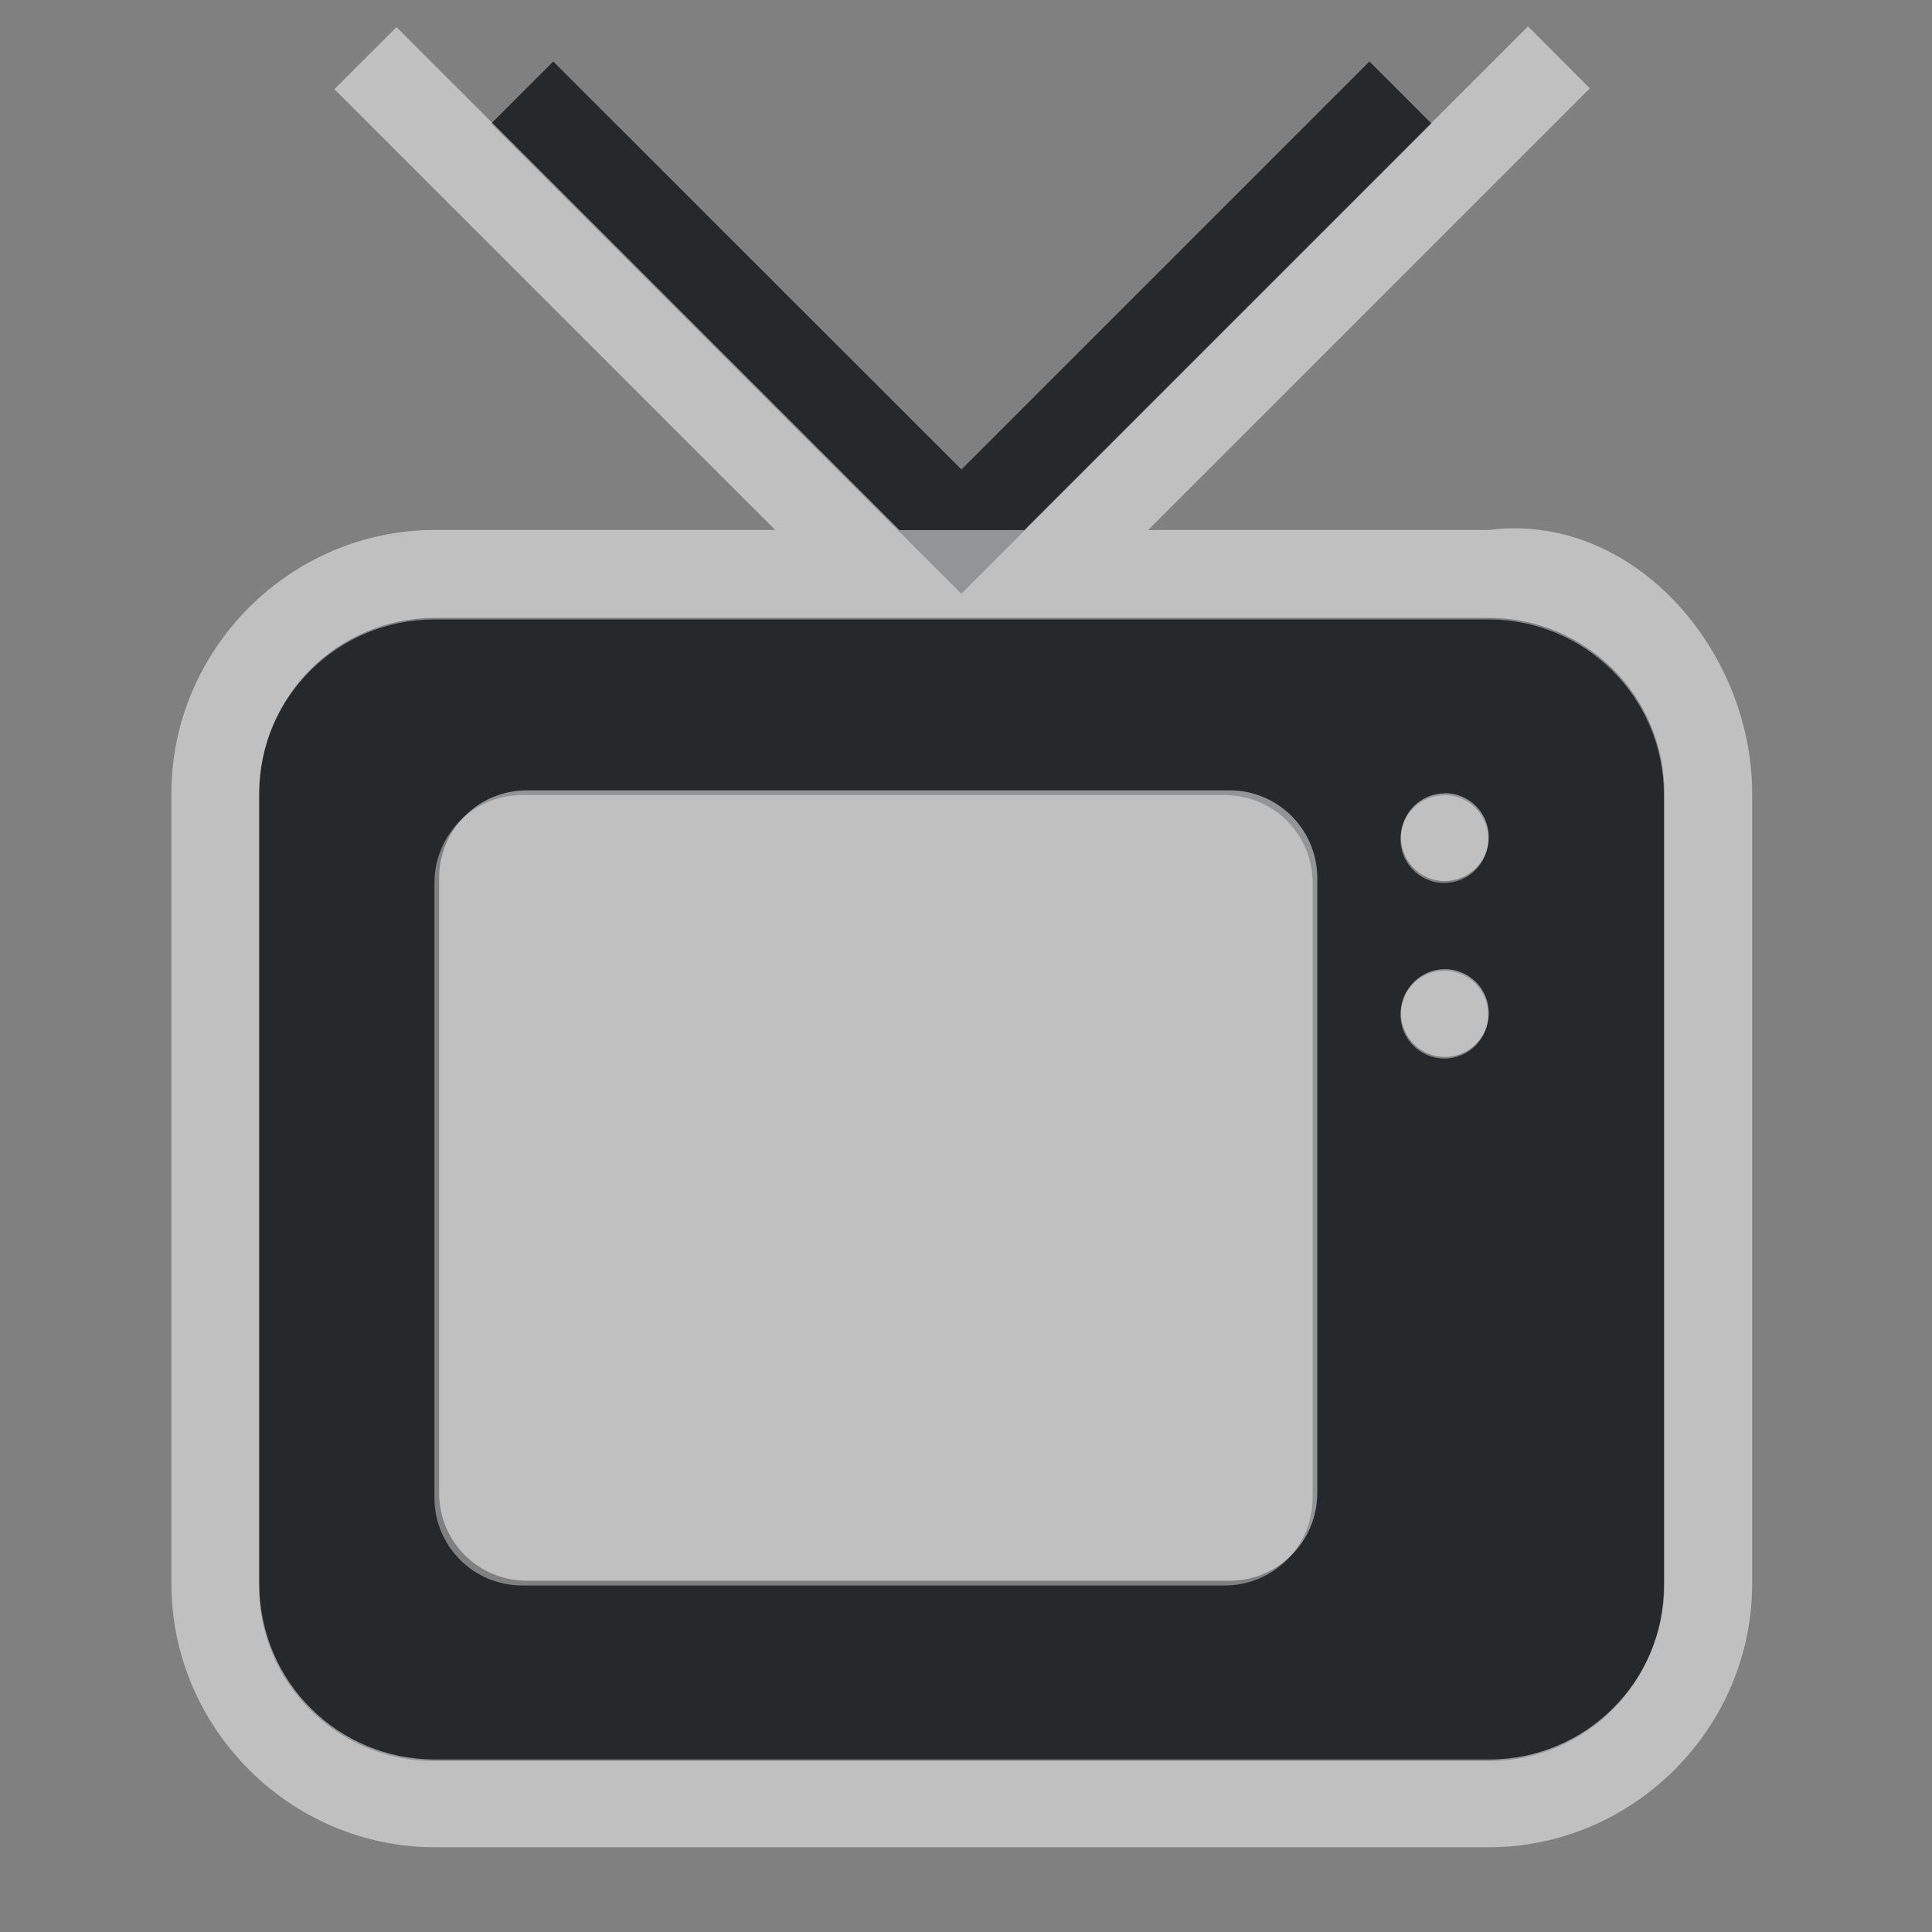 <?xml version="1.0" encoding="UTF-8"?>
<svg id="a" width="22" height="22" version="1.1" xmlns="http://www.w3.org/2000/svg" xmlns:cc="http://creativecommons.org/ns#" xmlns:dc="http://purl.org/dc/elements/1.1/" xmlns:rdf="http://www.w3.org/1999/02/22-rdf-syntax-ns#">
	<rect width="100%" height="100%" fill="#808080" stroke="none"/>
	<defs id="d">
		<style id="current-color-scheme" type="text/css">.ColorScheme-Text {color:#090d11;}.ColorScheme-Background{color:#ffffff;}</style>
	</defs>
	<path id="b" class="ColorScheme-Text" d="m6.3 0.7-0.707 0.707 5.354 5.354 5.354-5.354-0.707-0.707-4.646 4.646zm-1.353 6.354c-1.108 0-2 0.892-2 2v9c0 1.108 0.892 2 2 2h12c1.108 0 2-0.892 2-2v-9c0-1.108-0.892-2-2-2zm1 2h8c0.554 0 1 0.446 1 1v7c0 0.554-0.446 1-1 1h-8c-0.554 0-1-0.446-1-1v-7c0-0.554 0.446-1 1-1zm10.5 0c0.276 0 0.5 0.224 0.5 0.5s-0.224 0.5-0.5 0.5c-0.012-2e-4 -0.023-9e-4 -0.035 0-0.262-0.018-0.464-0.236-0.465-0.498 0-0.276 0.224-0.5 0.5-0.5zm0 2c0.276 0 0.5 0.224 0.5 0.5s-0.224 0.5-0.5 0.5-0.5-0.224-0.5-0.5 0.224-0.5 0.5-0.5z" style="fill-opacity:.75;fill:currentColor"/>
	<path id="c" class="ColorScheme-Background" d="m6 9c-0.554 0-1 0.446-1 1v7c0 0.554 0.446 1 1 1h8c0.554 0 1-0.446 1-1v-7c0-0.554-0.446-1-1-1z" style="fill-opacity:.5;fill:currentColor"/>
	<path id="f" class="ColorScheme-Background" d="m17.4 0.3-5.736 5.736h-1.422l-5.727-5.727-0.707 0.707 5.019 5.019h-3.875c-1.645 0-3 1.355-3 3v9c0 1.645 1.355 3 3 3h12c1.645 0 3-1.355 3-3v-9c0-1.645-1.369-3.21-3-3h-3.877l5.029-5.029zm-12.447 6.736h12c1.108 0 2 0.892 2 2v9c0 1.108-0.892 2-2 2h-12c-1.108 0-2-0.892-2-2v-9c0-1.108 0.892-2 2-2zm11.5 1.998c-0.276 0-0.5 0.224-0.5 0.5 4e-4 0.262 0.203 0.48 0.465 0.498h0.035c0.276 0 0.5-0.224 0.5-0.5s-0.224-0.5-0.5-0.5zm0 2.002c-0.276 0-0.5 0.224-0.5 0.5s0.224 0.5 0.5 0.5 0.5-0.224 0.5-0.5-0.224-0.5-0.5-0.5z" style="fill-opacity:.5;fill:currentColor"/>
</svg>
